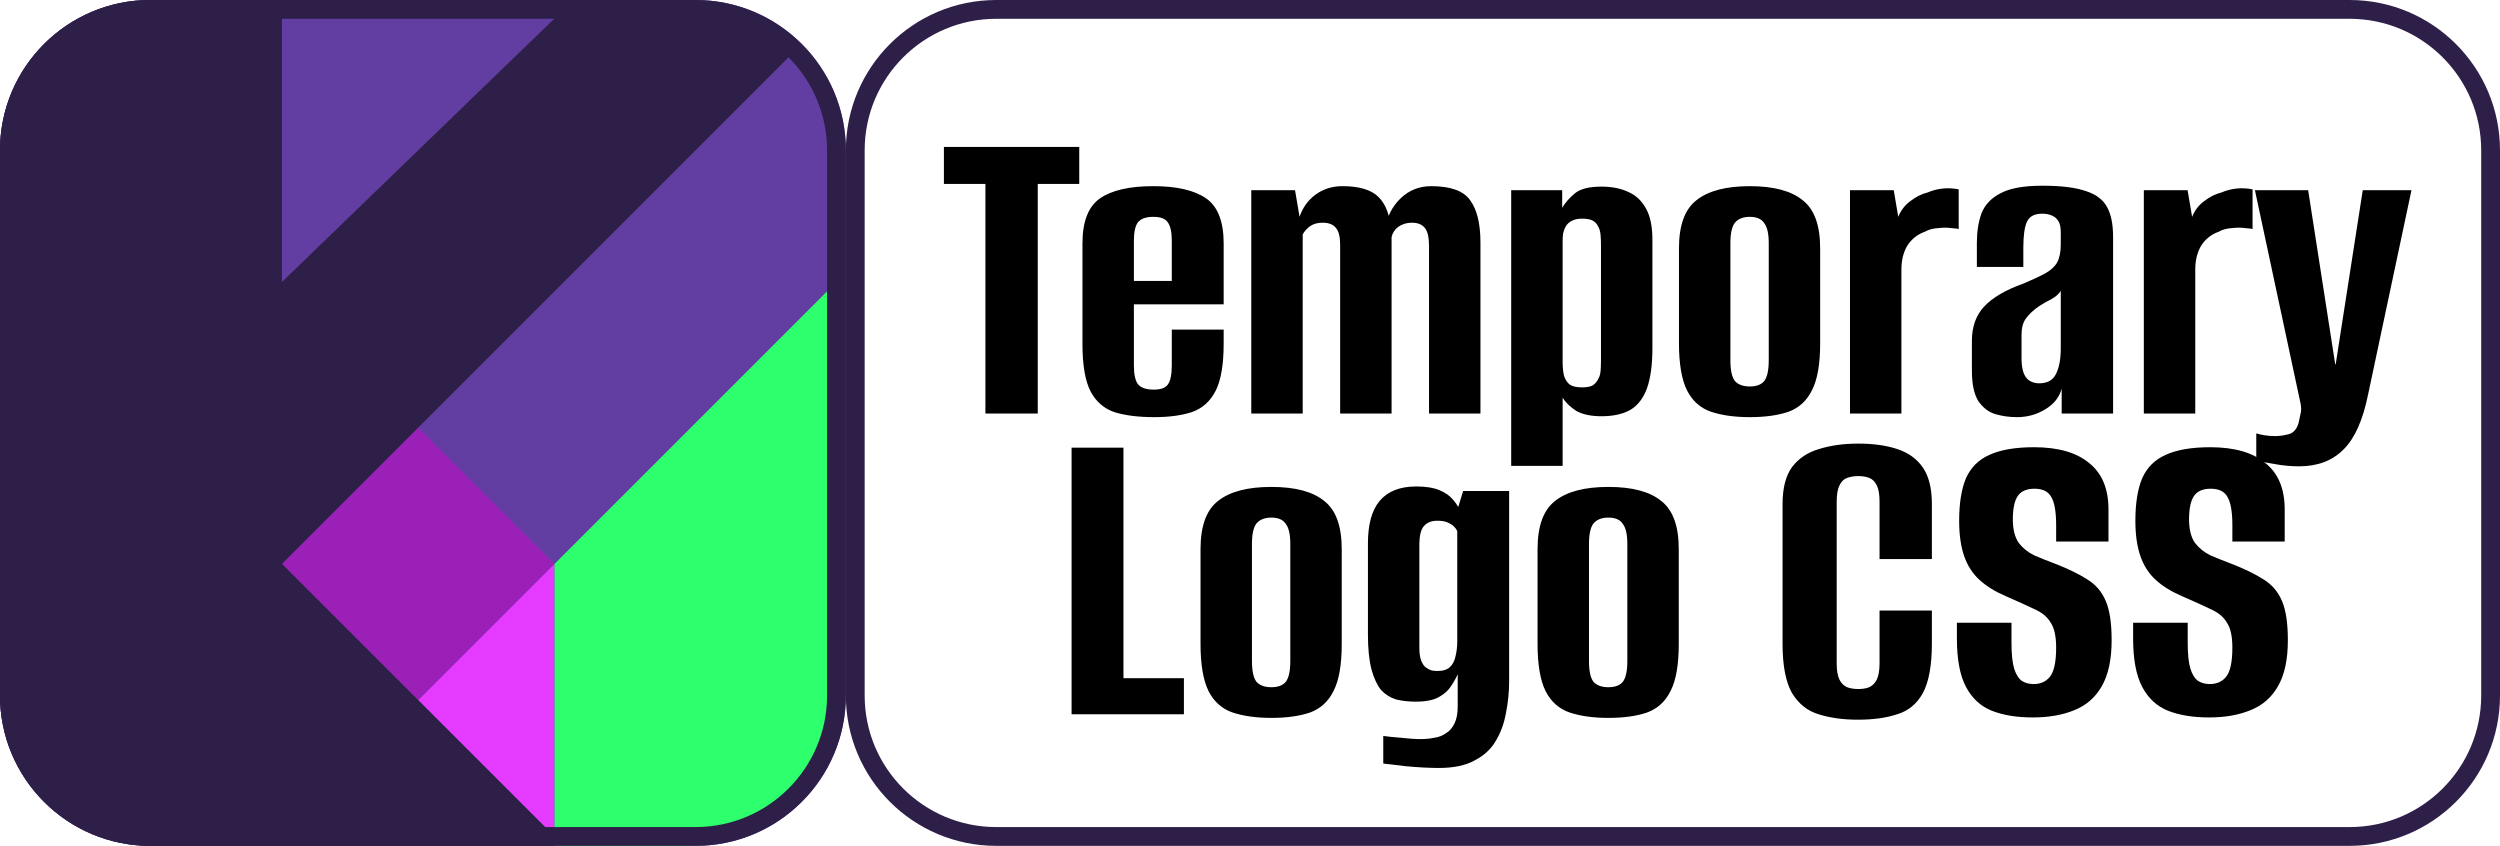 <svg width="133" height="45" viewBox="0 0 133 45" fill="none" xmlns="http://www.w3.org/2000/svg">
<path d="M0 8C0 3.582 3.582 0 8 0H37C41.418 0 45 3.582 45 8V37C45 41.418 41.418 45 37 45H8C3.582 45 0 41.418 0 37V8Z" fill="#623EA2"/>
<path d="M15 30L22.25 37.25L29.497 30L22.25 22.75L15 30Z" fill="#9B20B7"/>
<path d="M29.5 30L22.25 37.25L29.5 44.5V30Z" fill="#E53AFF"/>
<path d="M0 37V8C0 3.582 3.582 0 8 0H15V15L30 0.5H37H38.5L39.375 1H40L41.25 1.5L42.5 2.5L15 30L30 45H15H8C3.582 45 0 41.418 0 37Z" fill="#2E1F49"/>
<path d="M44.5 15L29.5 30V45H36.5C40.918 45 44.5 41.418 44.5 37V15Z" fill="#2EFF6C"/>
<path d="M8 0.5H37C41.142 0.5 44.5 3.858 44.5 8V37C44.5 41.142 41.142 44.5 37 44.5H8C3.858 44.5 0.5 41.142 0.5 37V8C0.5 3.858 3.858 0.5 8 0.5Z" stroke="#2E1F49"/>
<path d="M53 0.5H125C129.142 0.5 132.5 3.858 132.5 8V37C132.5 41.142 129.142 44.5 125 44.5H53C48.858 44.5 45.5 41.142 45.5 37V8C45.5 3.858 48.858 0.5 53 0.5Z" stroke="#2E1F49"/>
<path d="M57.008 38V23.816H59.768V36.08H62.984V38H57.008ZM67.636 38.192C66.836 38.192 66.148 38.096 65.572 37.904C65.012 37.712 64.588 37.336 64.3 36.776C64.012 36.2 63.868 35.36 63.868 34.256V29.216C63.868 27.984 64.18 27.128 64.804 26.648C65.428 26.152 66.372 25.904 67.636 25.904C68.9 25.904 69.836 26.152 70.444 26.648C71.068 27.128 71.38 27.984 71.38 29.216V34.256C71.38 35.36 71.236 36.192 70.948 36.752C70.676 37.312 70.26 37.696 69.7 37.904C69.14 38.096 68.452 38.192 67.636 38.192ZM67.636 36.56C67.988 36.56 68.244 36.464 68.404 36.272C68.564 36.064 68.644 35.696 68.644 35.168V28.928C68.644 28.432 68.564 28.08 68.404 27.872C68.26 27.648 68.004 27.536 67.636 27.536C67.284 27.536 67.02 27.64 66.844 27.848C66.684 28.056 66.604 28.416 66.604 28.928V35.168C66.604 35.696 66.684 36.064 66.844 36.272C67.02 36.464 67.284 36.56 67.636 36.56ZM76.542 40.856C76.318 40.856 76.046 40.848 75.726 40.832C75.406 40.816 75.086 40.792 74.766 40.76C74.462 40.728 74.198 40.696 73.974 40.664C73.766 40.648 73.638 40.632 73.59 40.616V39.152C73.798 39.184 74.11 39.216 74.526 39.248C74.942 39.296 75.294 39.32 75.582 39.32C75.838 39.32 76.078 39.296 76.302 39.248C76.542 39.216 76.75 39.136 76.926 39.008C77.118 38.896 77.27 38.72 77.382 38.48C77.494 38.256 77.55 37.952 77.55 37.568V35.864C77.47 36.056 77.35 36.272 77.19 36.512C77.046 36.736 76.83 36.928 76.542 37.088C76.254 37.248 75.846 37.328 75.318 37.328C74.934 37.328 74.582 37.288 74.262 37.208C73.958 37.112 73.694 36.944 73.47 36.704C73.262 36.448 73.094 36.088 72.966 35.624C72.838 35.144 72.774 34.52 72.774 33.752V28.904C72.774 27.896 72.982 27.144 73.398 26.648C73.83 26.136 74.478 25.88 75.342 25.88C75.854 25.88 76.262 25.944 76.566 26.072C76.886 26.2 77.142 26.384 77.334 26.624C77.526 26.848 77.678 27.112 77.79 27.416L77.43 27.464L77.838 26.12H80.286V36.224C80.286 36.8 80.23 37.368 80.118 37.928C80.022 38.472 79.846 38.96 79.59 39.392C79.334 39.84 78.958 40.192 78.462 40.448C77.982 40.72 77.342 40.856 76.542 40.856ZM76.494 35.696C76.766 35.696 76.974 35.632 77.118 35.504C77.278 35.36 77.382 35.168 77.43 34.928C77.494 34.672 77.526 34.408 77.526 34.136V28.256C77.494 28.176 77.438 28.096 77.358 28.016C77.278 27.936 77.166 27.864 77.022 27.8C76.894 27.736 76.71 27.704 76.47 27.704C76.15 27.704 75.91 27.8 75.75 27.992C75.59 28.168 75.51 28.504 75.51 29V34.472C75.51 34.744 75.542 34.968 75.606 35.144C75.67 35.304 75.75 35.424 75.846 35.504C75.958 35.584 76.07 35.64 76.182 35.672C76.294 35.688 76.398 35.696 76.494 35.696ZM85.566 38.192C84.766 38.192 84.078 38.096 83.502 37.904C82.942 37.712 82.518 37.336 82.23 36.776C81.942 36.2 81.798 35.36 81.798 34.256V29.216C81.798 27.984 82.11 27.128 82.734 26.648C83.358 26.152 84.302 25.904 85.566 25.904C86.83 25.904 87.766 26.152 88.374 26.648C88.998 27.128 89.31 27.984 89.31 29.216V34.256C89.31 35.36 89.166 36.192 88.878 36.752C88.606 37.312 88.19 37.696 87.63 37.904C87.07 38.096 86.382 38.192 85.566 38.192ZM85.566 36.56C85.918 36.56 86.174 36.464 86.334 36.272C86.494 36.064 86.574 35.696 86.574 35.168V28.928C86.574 28.432 86.494 28.08 86.334 27.872C86.19 27.648 85.934 27.536 85.566 27.536C85.214 27.536 84.95 27.64 84.774 27.848C84.614 28.056 84.534 28.416 84.534 28.928V35.168C84.534 35.696 84.614 36.064 84.774 36.272C84.95 36.464 85.214 36.56 85.566 36.56ZM98.84 38.288C98.056 38.288 97.36 38.192 96.752 38C96.16 37.824 95.688 37.448 95.336 36.872C95 36.28 94.832 35.408 94.832 34.256V26.816C94.832 25.968 95 25.312 95.336 24.848C95.688 24.384 96.168 24.064 96.776 23.888C97.384 23.696 98.08 23.6 98.864 23.6C99.664 23.6 100.352 23.696 100.928 23.888C101.52 24.08 101.976 24.408 102.296 24.872C102.616 25.336 102.776 25.984 102.776 26.816V29.744H99.992V26.696C99.992 26.312 99.944 26.024 99.848 25.832C99.752 25.624 99.616 25.488 99.44 25.424C99.28 25.36 99.088 25.328 98.864 25.328C98.64 25.328 98.44 25.36 98.264 25.424C98.088 25.488 97.952 25.624 97.856 25.832C97.76 26.024 97.712 26.312 97.712 26.696V35.288C97.712 35.656 97.76 35.944 97.856 36.152C97.952 36.344 98.088 36.48 98.264 36.56C98.44 36.624 98.64 36.656 98.864 36.656C99.088 36.656 99.28 36.624 99.44 36.56C99.616 36.48 99.752 36.344 99.848 36.152C99.944 35.944 99.992 35.656 99.992 35.288V32.48H102.776V34.232C102.776 35.4 102.616 36.28 102.296 36.872C101.976 37.448 101.52 37.824 100.928 38C100.352 38.192 99.656 38.288 98.84 38.288ZM108.139 38.168C107.291 38.168 106.563 38.048 105.955 37.808C105.363 37.568 104.907 37.144 104.587 36.536C104.267 35.928 104.107 35.072 104.107 33.968V33.128C104.603 33.128 105.091 33.128 105.571 33.128C106.051 33.128 106.531 33.128 107.011 33.128V34.208C107.011 34.8 107.059 35.256 107.155 35.576C107.251 35.88 107.387 36.096 107.563 36.224C107.739 36.336 107.947 36.392 108.187 36.392C108.555 36.392 108.843 36.264 109.051 36.008C109.275 35.736 109.387 35.216 109.387 34.448C109.387 33.856 109.291 33.416 109.099 33.128C108.923 32.824 108.635 32.584 108.235 32.408C107.835 32.216 107.323 31.984 106.699 31.712C106.139 31.472 105.675 31.184 105.307 30.848C104.939 30.512 104.667 30.088 104.491 29.576C104.315 29.064 104.227 28.44 104.227 27.704C104.227 26.776 104.347 26.024 104.587 25.448C104.843 24.872 105.259 24.456 105.835 24.2C106.427 23.928 107.219 23.792 108.211 23.792C109.491 23.792 110.467 24.072 111.139 24.632C111.827 25.176 112.171 26 112.171 27.104V28.808C111.707 28.808 111.243 28.808 110.779 28.808C110.331 28.808 109.867 28.808 109.387 28.808V27.944C109.387 27.224 109.299 26.72 109.123 26.432C108.963 26.144 108.667 26 108.235 26C107.819 26 107.523 26.128 107.347 26.384C107.171 26.64 107.083 27.056 107.083 27.632C107.083 28.16 107.187 28.576 107.395 28.88C107.619 29.168 107.899 29.392 108.235 29.552C108.571 29.696 108.931 29.84 109.315 29.984C110.019 30.256 110.595 30.536 111.043 30.824C111.491 31.096 111.819 31.48 112.027 31.976C112.235 32.456 112.339 33.152 112.339 34.064C112.339 35.088 112.163 35.904 111.811 36.512C111.475 37.104 110.987 37.528 110.347 37.784C109.723 38.04 108.987 38.168 108.139 38.168ZM117.514 38.168C116.666 38.168 115.938 38.048 115.33 37.808C114.738 37.568 114.282 37.144 113.962 36.536C113.642 35.928 113.482 35.072 113.482 33.968V33.128C113.978 33.128 114.466 33.128 114.946 33.128C115.426 33.128 115.906 33.128 116.386 33.128V34.208C116.386 34.8 116.434 35.256 116.53 35.576C116.626 35.88 116.762 36.096 116.938 36.224C117.114 36.336 117.322 36.392 117.562 36.392C117.93 36.392 118.218 36.264 118.426 36.008C118.65 35.736 118.762 35.216 118.762 34.448C118.762 33.856 118.666 33.416 118.474 33.128C118.298 32.824 118.01 32.584 117.61 32.408C117.21 32.216 116.698 31.984 116.074 31.712C115.514 31.472 115.05 31.184 114.682 30.848C114.314 30.512 114.042 30.088 113.866 29.576C113.69 29.064 113.602 28.44 113.602 27.704C113.602 26.776 113.722 26.024 113.962 25.448C114.218 24.872 114.634 24.456 115.21 24.2C115.802 23.928 116.594 23.792 117.586 23.792C118.866 23.792 119.842 24.072 120.514 24.632C121.202 25.176 121.546 26 121.546 27.104V28.808C121.082 28.808 120.618 28.808 120.154 28.808C119.706 28.808 119.242 28.808 118.762 28.808V27.944C118.762 27.224 118.674 26.72 118.498 26.432C118.338 26.144 118.042 26 117.61 26C117.194 26 116.898 26.128 116.722 26.384C116.546 26.64 116.458 27.056 116.458 27.632C116.458 28.16 116.562 28.576 116.77 28.88C116.994 29.168 117.274 29.392 117.61 29.552C117.946 29.696 118.306 29.84 118.69 29.984C119.394 30.256 119.97 30.536 120.418 30.824C120.866 31.096 121.194 31.48 121.402 31.976C121.61 32.456 121.714 33.152 121.714 34.064C121.714 35.088 121.538 35.904 121.186 36.512C120.85 37.104 120.362 37.528 119.722 37.784C119.098 38.04 118.362 38.168 117.514 38.168Z" fill="black"/>
<path d="M52.424 22V9.784H50.216V7.816H57.416V9.784H55.208V22H52.424ZM61.403 22.192C60.571 22.192 59.867 22.104 59.291 21.928C58.731 21.736 58.307 21.368 58.019 20.824C57.731 20.264 57.587 19.424 57.587 18.304V12.952C57.587 11.784 57.899 10.984 58.523 10.552C59.147 10.12 60.091 9.904 61.355 9.904C62.603 9.904 63.539 10.12 64.163 10.552C64.787 10.984 65.099 11.784 65.099 12.952V16.192H60.323V19.432C60.323 19.912 60.395 20.248 60.539 20.44C60.699 20.632 60.979 20.728 61.379 20.728C61.747 20.728 61.995 20.64 62.123 20.464C62.267 20.272 62.339 19.928 62.339 19.432V17.536H65.099V18.28C65.099 19.4 64.955 20.24 64.667 20.8C64.379 21.36 63.955 21.736 63.395 21.928C62.851 22.104 62.187 22.192 61.403 22.192ZM60.323 14.944H62.339V12.808C62.339 12.344 62.267 12.016 62.123 11.824C61.995 11.632 61.739 11.536 61.355 11.536C60.971 11.536 60.699 11.632 60.539 11.824C60.395 12.016 60.323 12.344 60.323 12.808V14.944ZM66.568 22V10.12H68.896L69.136 11.536C69.296 11.056 69.576 10.664 69.976 10.36C70.392 10.056 70.872 9.904 71.416 9.904C72.312 9.904 72.952 10.096 73.336 10.48C73.72 10.864 73.936 11.424 73.984 12.16H73.696C73.792 11.52 74.064 10.984 74.512 10.552C74.96 10.12 75.504 9.904 76.144 9.904C77.168 9.904 77.856 10.152 78.208 10.648C78.576 11.144 78.76 11.896 78.76 12.904V22H76.024V13.096C76.024 12.632 75.952 12.312 75.808 12.136C75.664 11.944 75.432 11.848 75.112 11.848C74.84 11.848 74.6 11.92 74.392 12.064C74.2 12.208 74.08 12.392 74.032 12.616V22H71.296V13.024C71.296 12.608 71.224 12.312 71.08 12.136C70.936 11.944 70.696 11.848 70.36 11.848C70.088 11.848 69.864 11.912 69.688 12.04C69.528 12.152 69.4 12.296 69.304 12.472V22H66.568ZM80.396 24.784V10.12H83.108V11.056C83.268 10.784 83.492 10.528 83.78 10.288C84.068 10.048 84.54 9.928 85.196 9.928C85.756 9.928 86.236 10.024 86.636 10.216C87.036 10.392 87.348 10.688 87.572 11.104C87.796 11.504 87.908 12.056 87.908 12.76V18.52C87.908 19.4 87.812 20.112 87.62 20.656C87.428 21.184 87.132 21.568 86.732 21.808C86.332 22.032 85.82 22.144 85.196 22.144C84.636 22.144 84.188 22.048 83.852 21.856C83.532 21.648 83.292 21.416 83.132 21.16V24.784H80.396ZM84.164 20.608C84.404 20.608 84.588 20.576 84.716 20.512C84.844 20.432 84.94 20.328 85.004 20.2C85.084 20.072 85.132 19.928 85.148 19.768C85.164 19.592 85.172 19.4 85.172 19.192V13.048C85.172 12.84 85.164 12.648 85.148 12.472C85.132 12.296 85.084 12.144 85.004 12.016C84.94 11.888 84.844 11.792 84.716 11.728C84.588 11.664 84.404 11.632 84.164 11.632C83.94 11.632 83.756 11.672 83.612 11.752C83.484 11.816 83.38 11.912 83.3 12.04C83.236 12.152 83.188 12.28 83.156 12.424C83.14 12.568 83.132 12.696 83.132 12.808V19.264C83.132 19.536 83.156 19.776 83.204 19.984C83.268 20.192 83.372 20.352 83.516 20.464C83.66 20.56 83.876 20.608 84.164 20.608ZM93.089 22.192C92.289 22.192 91.601 22.096 91.025 21.904C90.465 21.712 90.041 21.336 89.753 20.776C89.465 20.2 89.321 19.36 89.321 18.256V13.216C89.321 11.984 89.633 11.128 90.257 10.648C90.881 10.152 91.825 9.904 93.089 9.904C94.353 9.904 95.289 10.152 95.897 10.648C96.521 11.128 96.833 11.984 96.833 13.216V18.256C96.833 19.36 96.689 20.192 96.401 20.752C96.129 21.312 95.713 21.696 95.153 21.904C94.593 22.096 93.905 22.192 93.089 22.192ZM93.089 20.56C93.441 20.56 93.697 20.464 93.857 20.272C94.017 20.064 94.097 19.696 94.097 19.168V12.928C94.097 12.432 94.017 12.08 93.857 11.872C93.713 11.648 93.457 11.536 93.089 11.536C92.737 11.536 92.473 11.64 92.297 11.848C92.137 12.056 92.057 12.416 92.057 12.928V19.168C92.057 19.696 92.137 20.064 92.297 20.272C92.473 20.464 92.737 20.56 93.089 20.56ZM98.419 22V10.12H100.747L100.987 11.536C101.131 11.184 101.347 10.904 101.635 10.696C101.923 10.472 102.227 10.32 102.547 10.24C103.075 10.016 103.627 9.96 104.203 10.072V12.184C104.171 12.168 104.043 12.152 103.819 12.136C103.611 12.104 103.371 12.104 103.099 12.136C102.827 12.152 102.595 12.216 102.403 12.328C102.003 12.472 101.691 12.72 101.467 13.072C101.259 13.424 101.155 13.848 101.155 14.344V22H98.419ZM107.305 22.192C106.889 22.192 106.497 22.136 106.129 22.024C105.777 21.912 105.481 21.68 105.241 21.328C105.017 20.96 104.905 20.424 104.905 19.72V18.136C104.905 17.384 105.121 16.776 105.553 16.312C106.001 15.832 106.697 15.424 107.641 15.088C108.137 14.88 108.529 14.696 108.817 14.536C109.105 14.376 109.313 14.184 109.441 13.96C109.569 13.72 109.633 13.4 109.633 13V12.352C109.633 12.096 109.593 11.904 109.513 11.776C109.433 11.632 109.313 11.528 109.153 11.464C109.009 11.4 108.841 11.368 108.649 11.368C108.233 11.368 107.961 11.512 107.833 11.8C107.705 12.072 107.641 12.536 107.641 13.192V14.2H105.169V12.928C105.169 12.336 105.249 11.816 105.409 11.368C105.585 10.904 105.921 10.544 106.417 10.288C106.913 10.016 107.657 9.88 108.649 9.88C109.657 9.88 110.433 9.976 110.977 10.168C111.521 10.344 111.897 10.632 112.105 11.032C112.313 11.416 112.417 11.944 112.417 12.616V22H109.681V20.68C109.553 21.144 109.257 21.512 108.793 21.784C108.345 22.056 107.849 22.192 107.305 22.192ZM108.481 20.392C108.913 20.392 109.209 20.232 109.369 19.912C109.545 19.576 109.633 19.112 109.633 18.52V15.472C109.537 15.632 109.377 15.776 109.153 15.904C108.929 16.016 108.705 16.144 108.481 16.288C108.177 16.496 107.945 16.712 107.785 16.936C107.625 17.144 107.545 17.44 107.545 17.824V19.048C107.545 19.384 107.585 19.656 107.665 19.864C107.745 20.056 107.857 20.192 108.001 20.272C108.145 20.352 108.305 20.392 108.481 20.392ZM114.052 22V10.12H116.38L116.62 11.536C116.764 11.184 116.98 10.904 117.268 10.696C117.556 10.472 117.86 10.32 118.18 10.24C118.708 10.016 119.26 9.96 119.836 10.072V12.184C119.804 12.168 119.676 12.152 119.452 12.136C119.244 12.104 119.004 12.104 118.732 12.136C118.46 12.152 118.228 12.216 118.036 12.328C117.636 12.472 117.324 12.72 117.1 13.072C116.892 13.424 116.788 13.848 116.788 14.344V22H114.052ZM122.314 24.808C121.866 24.808 121.434 24.768 121.018 24.688C120.602 24.624 120.274 24.56 120.034 24.496V23.056C120.13 23.088 120.266 23.12 120.442 23.152C120.634 23.184 120.834 23.2 121.042 23.2C121.25 23.2 121.482 23.168 121.738 23.104C122.01 23.04 122.194 22.832 122.29 22.48C122.322 22.336 122.354 22.184 122.386 22.024C122.434 21.864 122.434 21.672 122.386 21.448L119.962 10.12H122.794L124.234 19.384H124.258L125.698 10.12H128.29L125.986 20.968C125.714 22.328 125.282 23.304 124.69 23.896C124.098 24.504 123.306 24.808 122.314 24.808Z" fill="black"/>
</svg>

